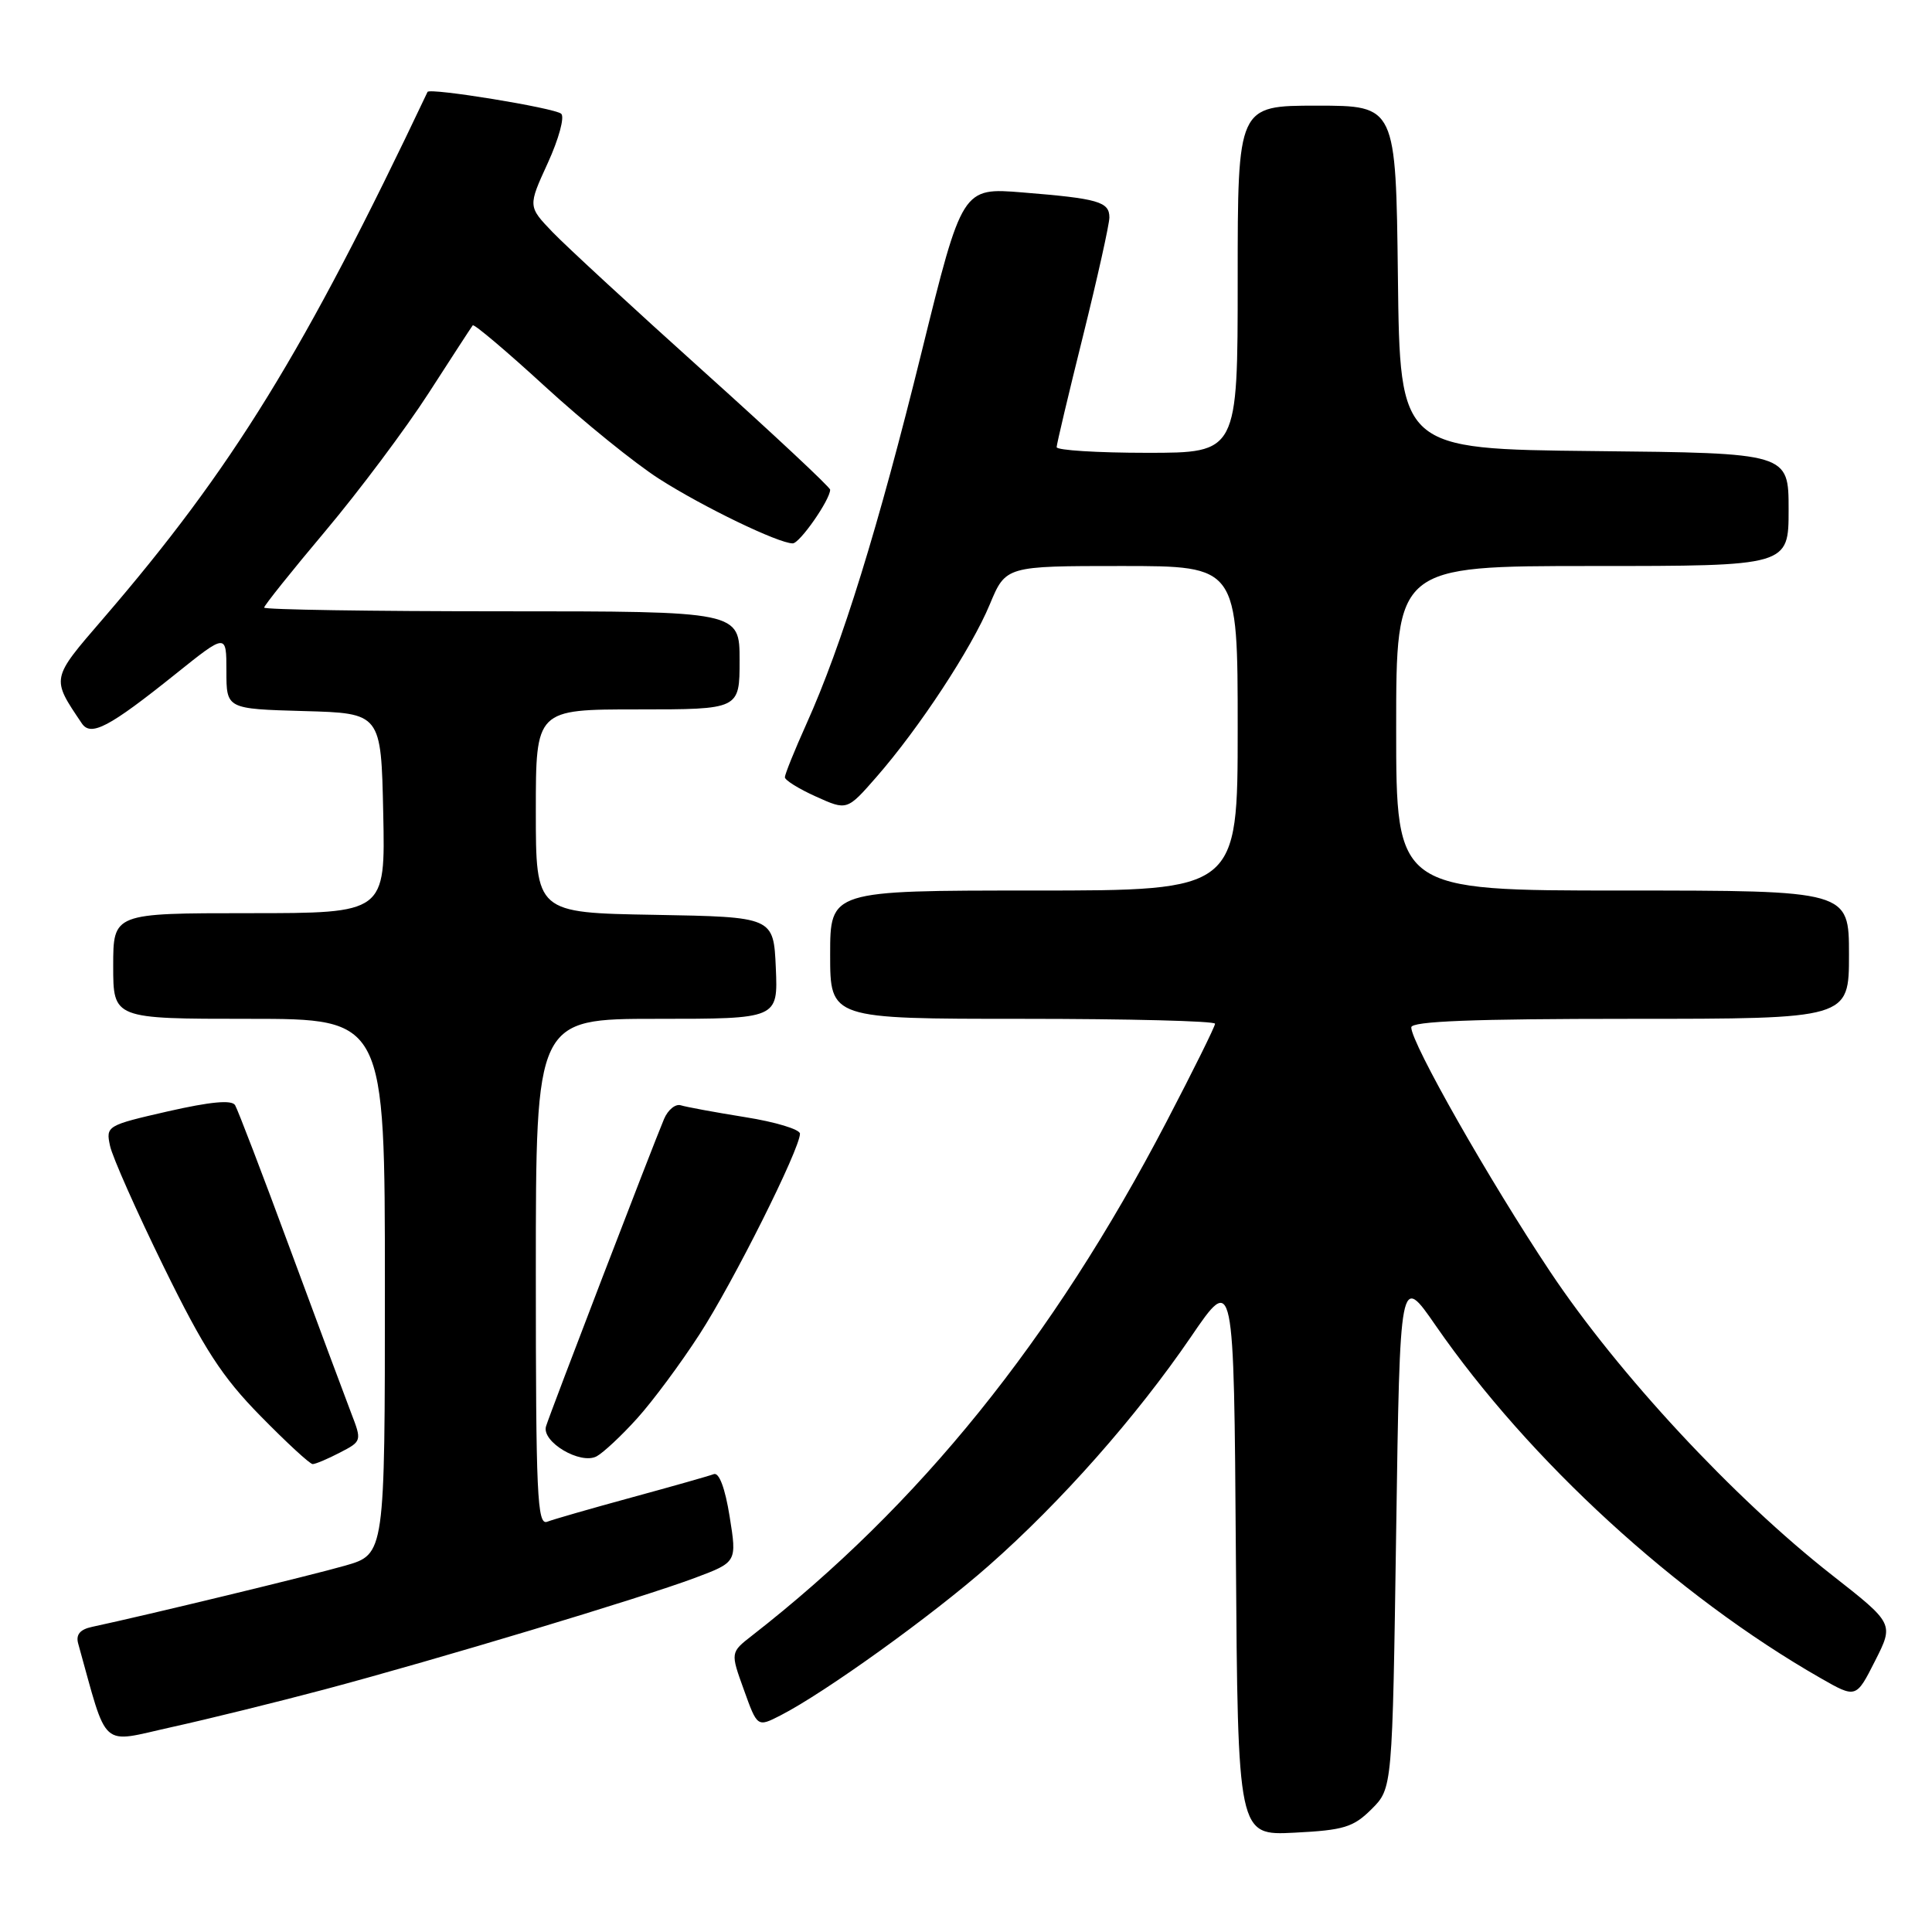 <?xml version="1.0" encoding="UTF-8" standalone="no"?>
<!DOCTYPE svg PUBLIC "-//W3C//DTD SVG 1.1//EN" "http://www.w3.org/Graphics/SVG/1.1/DTD/svg11.dtd" >
<svg xmlns="http://www.w3.org/2000/svg" xmlns:xlink="http://www.w3.org/1999/xlink" version="1.1" viewBox="0 0 256 256">
 <g >
 <path fill="currentColor"
d=" M 181.75 239.71 C 184.50 236.96 184.50 236.96 185.00 202.87 C 185.50 168.79 185.50 168.79 190.24 175.65 C 202.63 193.55 222.15 211.44 241.22 222.35 C 245.94 225.05 245.94 225.05 248.45 220.09 C 250.96 215.14 250.96 215.14 242.73 208.69 C 229.69 198.47 214.43 182.04 205.40 168.50 C 197.34 156.41 187.00 138.22 187.00 136.13 C 187.00 135.32 195.17 135.00 216.00 135.00 C 245.00 135.00 245.00 135.00 245.00 126.50 C 245.00 118.00 245.00 118.00 215.00 118.00 C 185.00 118.00 185.00 118.00 185.00 96.50 C 185.00 75.00 185.00 75.00 211.00 75.00 C 237.00 75.00 237.00 75.00 237.00 67.52 C 237.00 60.03 237.00 60.03 211.25 59.77 C 185.50 59.50 185.50 59.50 185.23 36.75 C 184.96 14.00 184.96 14.00 174.48 14.00 C 164.00 14.00 164.00 14.00 164.00 37.00 C 164.00 60.00 164.00 60.00 152.00 60.00 C 145.40 60.00 140.01 59.66 140.01 59.25 C 140.02 58.84 141.59 52.20 143.51 44.50 C 145.42 36.80 146.99 29.74 147.00 28.82 C 147.00 26.73 145.54 26.31 135.50 25.50 C 127.50 24.85 127.50 24.85 122.11 46.68 C 116.38 69.90 111.55 85.49 106.87 95.89 C 105.29 99.40 104.00 102.60 104.00 102.99 C 104.00 103.38 105.85 104.53 108.12 105.55 C 112.24 107.41 112.24 107.41 116.13 102.96 C 121.81 96.46 128.73 85.92 131.15 80.09 C 133.27 75.00 133.27 75.00 148.63 75.00 C 164.00 75.00 164.00 75.00 164.00 96.50 C 164.00 118.00 164.00 118.00 137.00 118.00 C 110.00 118.00 110.00 118.00 110.00 126.50 C 110.00 135.00 110.00 135.00 135.50 135.00 C 149.53 135.00 161.00 135.29 161.00 135.65 C 161.00 136.01 158.10 141.87 154.55 148.67 C 139.45 177.60 121.83 199.44 99.64 216.73 C 96.78 218.96 96.78 218.96 98.57 223.91 C 100.35 228.87 100.35 228.87 103.42 227.30 C 109.27 224.31 123.53 214.06 131.00 207.47 C 140.61 199.01 150.57 187.73 157.80 177.15 C 163.50 168.79 163.50 168.79 163.76 206.01 C 164.02 243.22 164.02 243.22 171.51 242.84 C 178.08 242.51 179.33 242.12 181.75 239.71 Z  M 43.00 223.86 C 57.90 219.89 84.95 211.75 92.08 209.08 C 97.65 206.99 97.65 206.99 96.68 200.94 C 96.08 197.18 95.28 195.06 94.58 195.33 C 93.96 195.57 89.08 196.95 83.73 198.41 C 78.38 199.87 73.33 201.32 72.50 201.64 C 71.18 202.14 71.00 198.07 71.00 168.61 C 71.00 135.00 71.00 135.00 87.05 135.00 C 103.09 135.00 103.09 135.00 102.80 128.25 C 102.50 121.50 102.50 121.50 86.75 121.22 C 71.00 120.95 71.00 120.95 71.00 107.47 C 71.00 94.00 71.00 94.00 84.50 94.00 C 98.00 94.00 98.00 94.00 98.00 87.50 C 98.00 81.00 98.00 81.00 66.50 81.00 C 49.17 81.00 35.00 80.78 35.00 80.51 C 35.00 80.24 38.65 75.67 43.12 70.36 C 47.59 65.04 53.74 56.83 56.79 52.10 C 59.84 47.37 62.47 43.32 62.64 43.11 C 62.81 42.89 67.13 46.54 72.23 51.22 C 77.33 55.89 84.14 61.41 87.37 63.47 C 93.21 67.20 103.16 72.00 105.04 72.00 C 105.97 72.00 109.99 66.23 110.00 64.89 C 110.00 64.56 102.46 57.51 93.25 49.23 C 84.04 40.95 75.03 32.64 73.22 30.76 C 69.95 27.35 69.95 27.35 72.59 21.59 C 74.04 18.42 74.84 15.49 74.36 15.07 C 73.49 14.30 56.93 11.60 56.65 12.18 C 40.33 46.61 30.80 62.09 13.65 81.99 C 6.73 90.02 6.77 89.81 10.84 95.85 C 12.04 97.64 14.44 96.38 23.25 89.32 C 30.00 83.91 30.00 83.91 30.00 88.92 C 30.00 93.93 30.00 93.93 40.25 94.22 C 50.50 94.50 50.50 94.50 50.78 107.75 C 51.06 121.00 51.06 121.00 33.03 121.00 C 15.00 121.00 15.00 121.00 15.00 128.00 C 15.00 135.00 15.00 135.00 33.00 135.00 C 51.00 135.00 51.00 135.00 51.00 170.47 C 51.00 205.94 51.00 205.94 45.75 207.45 C 41.29 208.73 19.61 213.98 12.19 215.57 C 10.60 215.91 10.03 216.60 10.36 217.78 C 14.35 232.07 13.13 230.98 22.75 228.85 C 27.56 227.79 36.67 225.54 43.00 223.86 Z  M 45.03 192.48 C 47.94 190.98 47.96 190.93 46.53 187.23 C 45.74 185.18 42.10 175.40 38.44 165.50 C 34.79 155.60 31.50 147.02 31.15 146.44 C 30.71 145.71 27.89 145.98 22.25 147.26 C 14.16 149.11 14.01 149.20 14.58 151.83 C 14.89 153.30 18.10 160.52 21.70 167.87 C 27.04 178.76 29.41 182.43 34.51 187.62 C 37.95 191.13 41.06 194.00 41.43 194.00 C 41.80 194.00 43.42 193.32 45.03 192.48 Z  M 84.41 187.96 C 86.47 185.69 90.19 180.67 92.68 176.82 C 97.16 169.91 106.00 152.24 106.00 150.22 C 106.00 149.65 102.74 148.66 98.75 148.03 C 94.76 147.39 90.92 146.68 90.22 146.46 C 89.52 146.23 88.51 147.04 87.99 148.27 C 86.50 151.79 72.85 187.33 72.35 189.00 C 71.74 191.05 76.91 194.12 79.06 192.97 C 79.94 192.49 82.36 190.24 84.41 187.96 Z "/>
</g>
</svg>